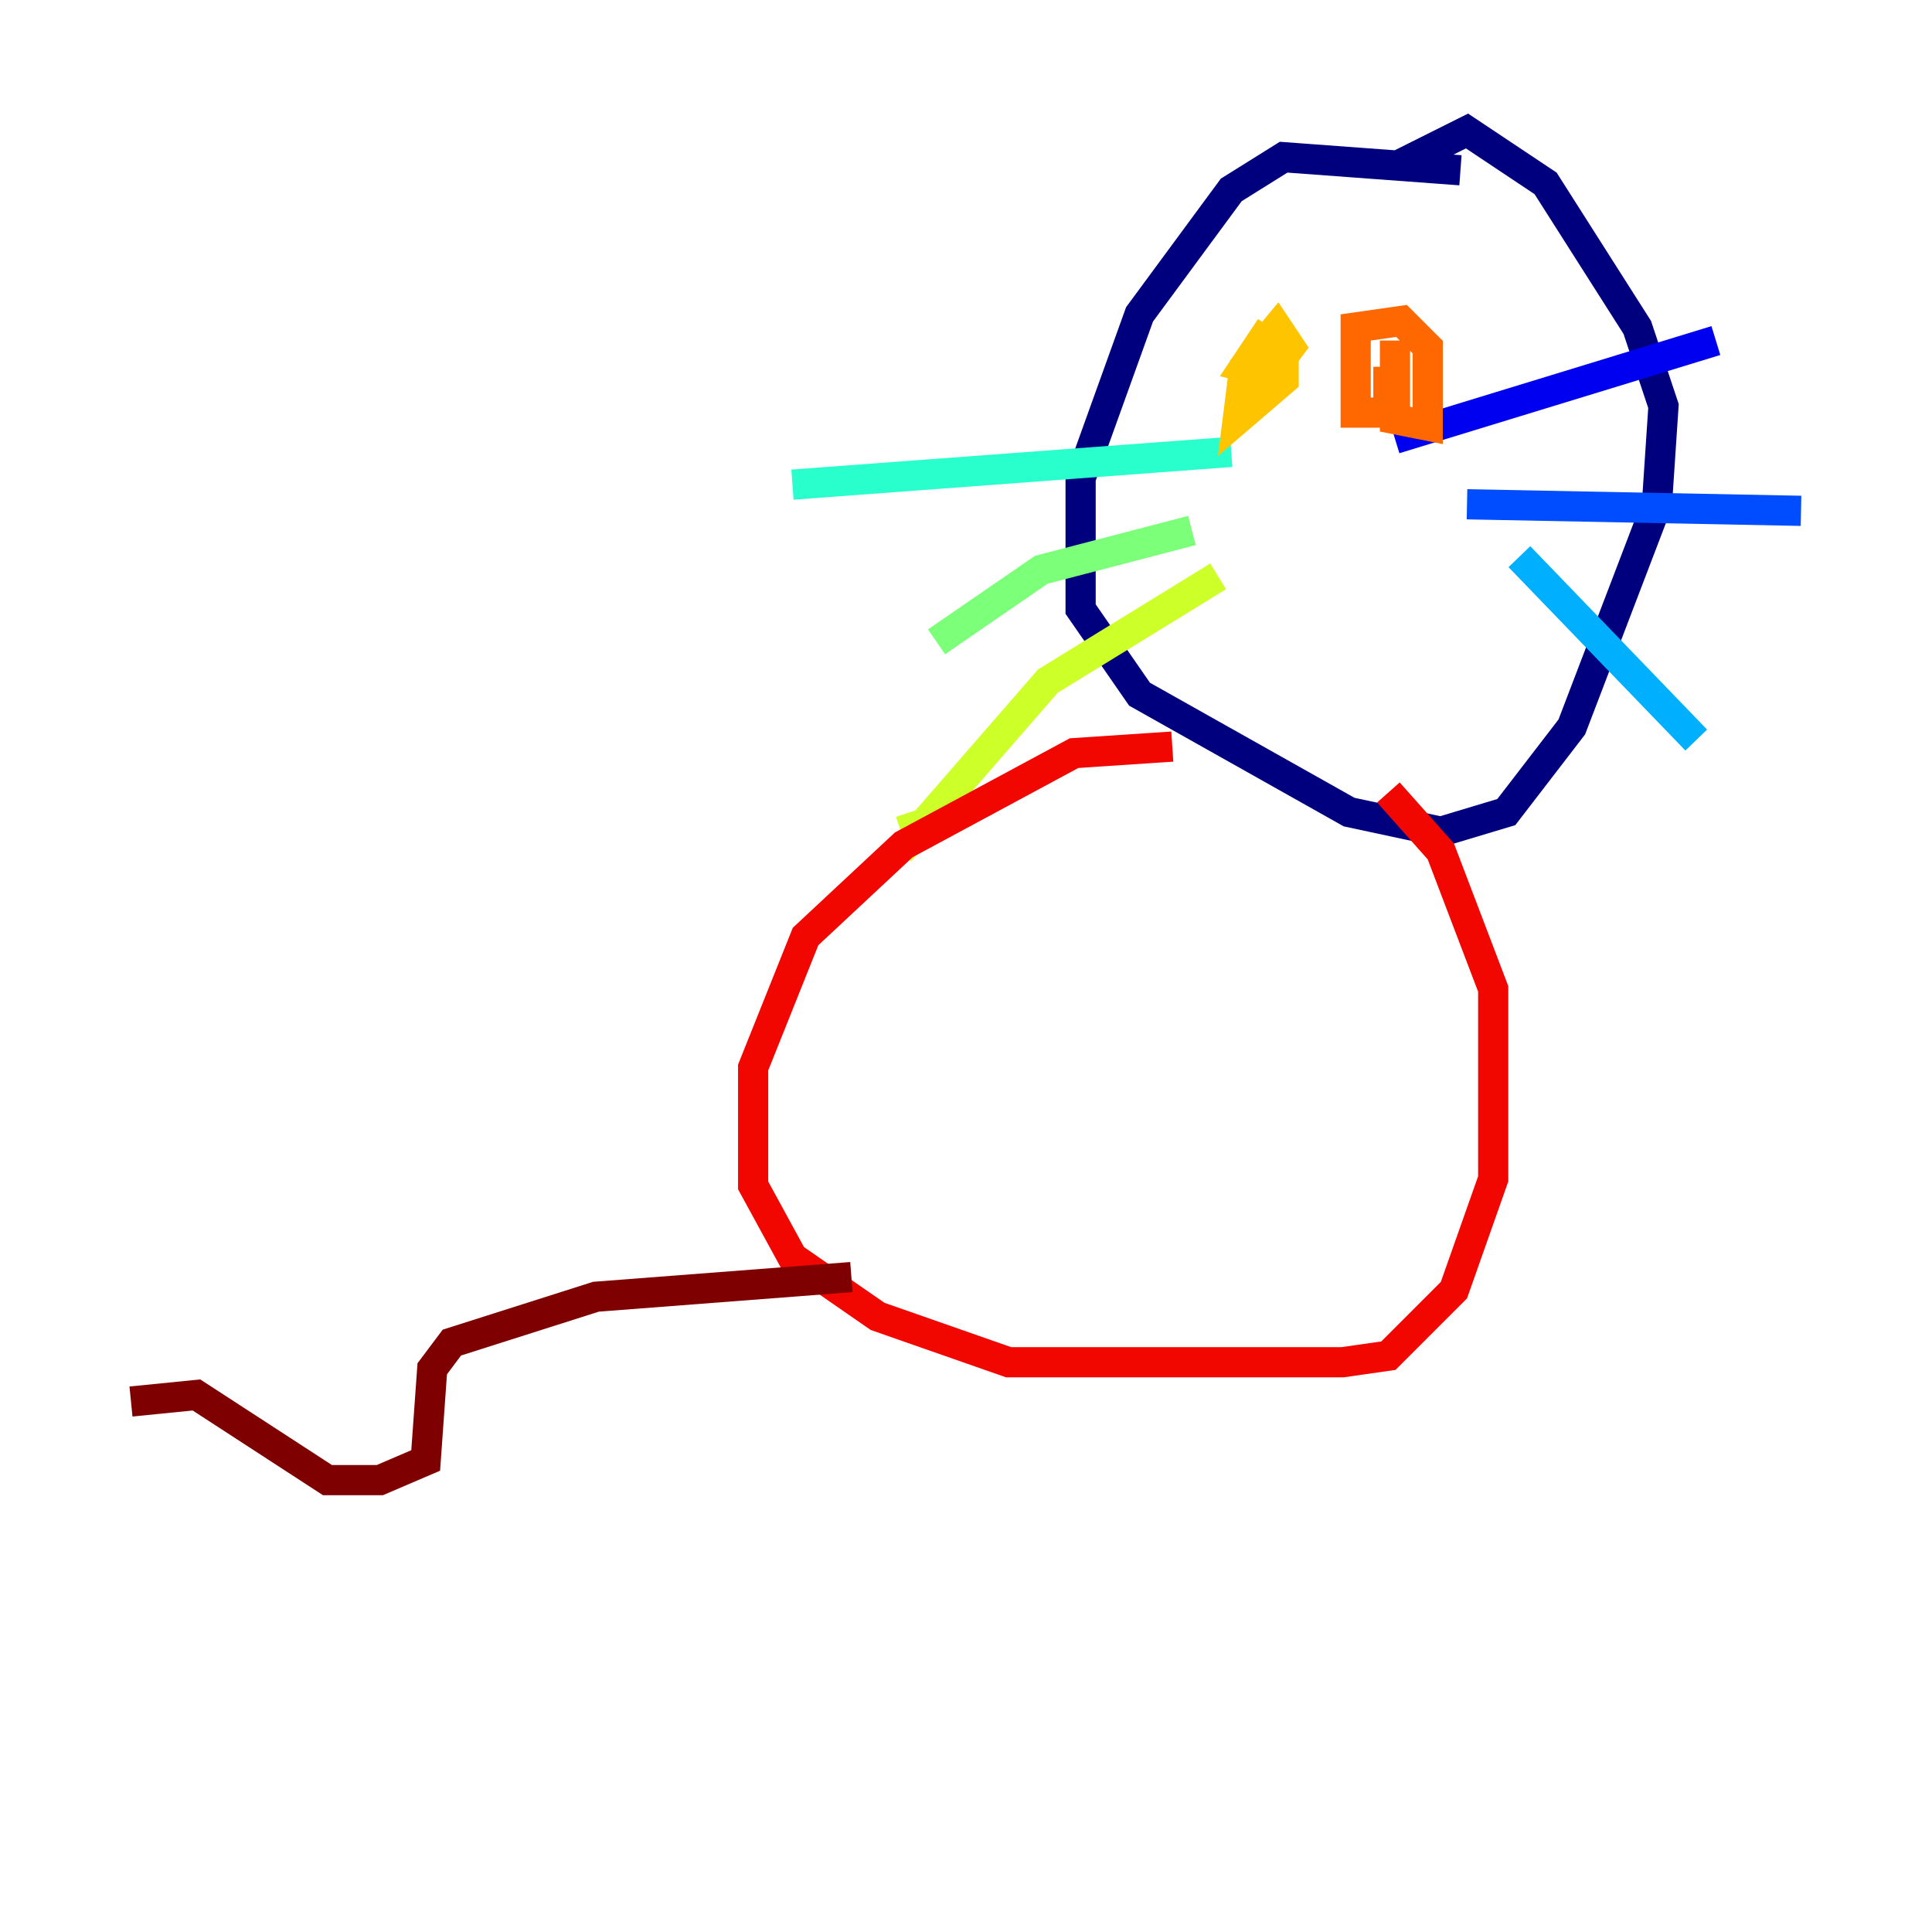 <?xml version="1.0" encoding="utf-8" ?>
<svg baseProfile="tiny" height="128" version="1.2" viewBox="0,0,128,128" width="128" xmlns="http://www.w3.org/2000/svg" xmlns:ev="http://www.w3.org/2001/xml-events" xmlns:xlink="http://www.w3.org/1999/xlink"><defs /><polyline fill="none" points="96.759,11.281 85.044,10.414 81.573,12.583 75.498,20.827 71.593,31.675 71.593,40.352 75.498,45.993 89.383,53.803 95.458,55.105 99.797,53.803 104.136,48.163 109.776,33.41 110.21,26.902 108.475,21.695 102.4,12.149 97.193,8.678 92.854,10.848" stroke="#00007f" stroke-width="2" /><polyline fill="none" points="92.42,29.071 113.681,22.563" stroke="#0000f1" stroke-width="2" /><polyline fill="none" points="97.193,33.41 119.322,33.844" stroke="#004cff" stroke-width="2" /><polyline fill="none" points="100.664,36.881 112.38,49.031" stroke="#00b0ff" stroke-width="2" /><polyline fill="none" points="81.573,29.939 52.502,32.108" stroke="#29ffcd" stroke-width="2" /><polyline fill="none" points="78.969,35.146 68.99,37.749 62.047,42.522" stroke="#7cff79" stroke-width="2" /><polyline fill="none" points="80.705,38.183 69.424,45.125 60.746,55.105 60.312,53.803" stroke="#cdff29" stroke-width="2" /><polyline fill="none" points="84.176,21.695 82.441,24.298 84.176,24.732 85.478,22.997 84.61,21.695 82.441,24.298 82.007,27.77 85.044,25.166 85.044,22.563" stroke="#ffc400" stroke-width="2" /><polyline fill="none" points="92.42,22.563 92.42,27.77 94.59,28.203 94.59,22.997 92.854,21.261 89.817,21.695 89.817,27.336 91.986,27.336 91.986,24.298" stroke="#ff6700" stroke-width="2" /><polyline fill="none" points="77.668,49.464 71.159,49.898 59.878,55.973 53.37,62.047 49.898,70.725 49.898,78.536 52.502,83.308 58.142,87.214 66.82,90.251 88.949,90.251 91.986,89.817 96.325,85.478 98.929,78.102 98.929,65.519 95.458,56.407 91.986,52.502" stroke="#f10700" stroke-width="2" /><polyline fill="none" points="56.407,84.61 39.485,85.912 29.939,88.949 28.637,90.685 28.203,96.759 25.166,98.061 21.695,98.061 13.017,92.42 8.678,92.854" stroke="#7f0000" stroke-width="2" /></svg>